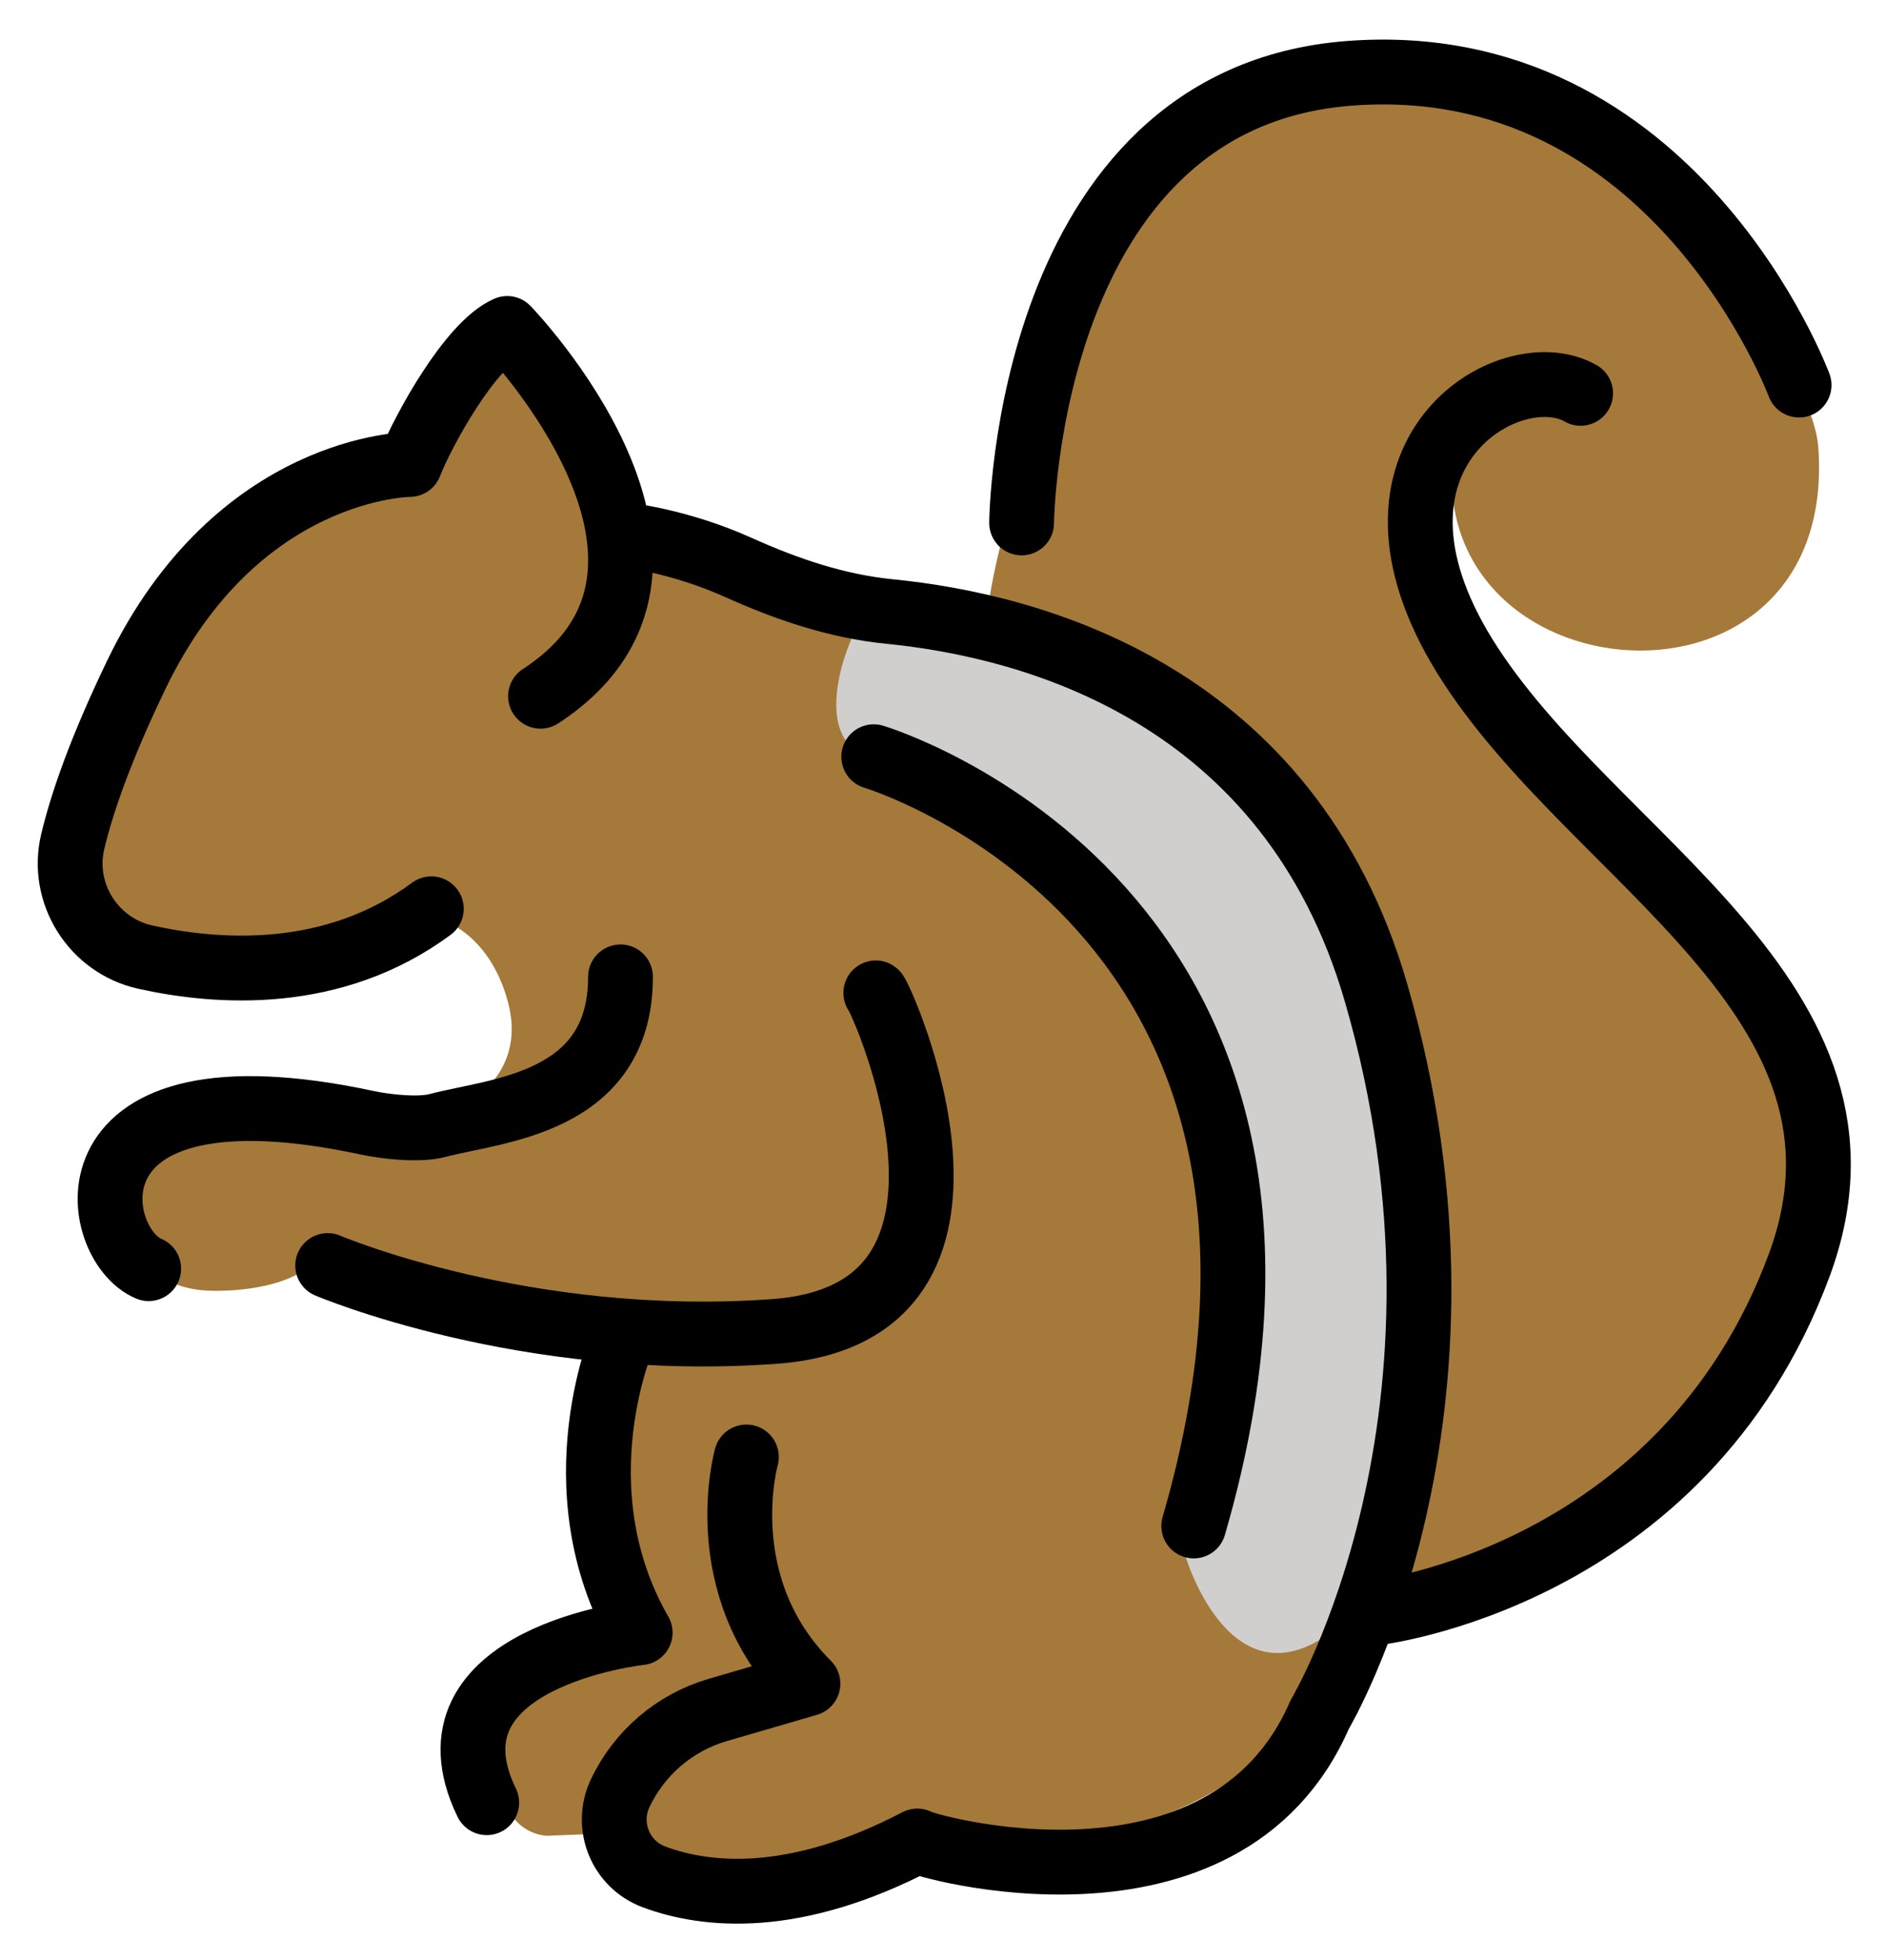 <svg xmlns="http://www.w3.org/2000/svg" role="img" viewBox="7.09 4.46 58.20 60.45"><title>1F43F.svg</title><path fill="#a57939" d="M19.781 19.293c-1.024-.068-2.061.152-2.928.702a13.191 13.191 0 0 0-3.786 3.644l-1.891 2.741-.953 2.844a4.558 4.558 0 0 0-.092 2.583l.238.425c.308.551.839.943 1.456 1.077l2.014.171a9.007 9.007 0 0 0 1.851-.034l5.024-.611s1.461.396 2.042 2.5c.667 2.417-1.542 3.375-1.917 3.5s-6.365.67-6.365.67l-1.846.392c-.503.107-.914.47-1.081.957l-.251.73.05.864c.072 1.242 1.041 1.803 2.285 1.827.998.019 2.224-.168 2.911-.683 1.5-1.125 4.826.439 4.826.439l5.119.736s-1.392 6.7.358 8.95c1.518 1.952-1.792 2.017-2.426 2.395-.122.073-.234.152-.345.241l-1.603 1.288.184 1.716c-.169.853.444 1.662 1.311 1.73l2.125-.085 1.376.531 1.41.399 2.483-.031 4.158-1.379 4.077.674c1.967-.079 4.877-1.033 6.236-2.457l.61-.639s1.254-2.108 1.379-2.483c.091-.273 1.455-4.414 2.045-7.171.246-1.152.337-2.323.273-3.499l-.263-4.809-1.565-6.581-1.887-3.405-1.906-2.46a15.822 15.822 0 0 0-6.692-3.026l-3.773-.727s-5.95-2.005-6.45-2.255-1.917-1.649-1.917-1.649l-3.007-4.61-2.899 3.865z"/><path fill="#a57939" d="M37.504 23.669l.067-.436c.268-1.752.751-3.46 1.439-5.093.915-2.17 2.114-5.019 2.165-5.172.083-.25 2.164-3.231 2.164-3.231l3.468-2.015 2.717-.172c2.639-.167 5.247.635 7.336 2.256l4.318 4.96c.293.337.95.865.95.865.479.71 1.013 1.776 1.074 2.641.647 9.18-13.178 7.681-11.099-.753-2.341 5.811.814 10.265 4.966 13.67.998.819 1.875 1.775 2.563 2.867l2.474 3.927.223 3.761-2.048 4.986s-3.027 2.982-4.251 4.251c-1.083.417-6.036 2.504-6.036 2.504l.511-7.4.083-6.25-1.333-4.583-1.083-3.667-3.167-3.917-4.333-2.917-3.167-1.083z"/><path fill="#d0cfce" d="M33.967 23.205c-.546.381-1.962 3.757-.254 4.527s4.728 2.448 4.728 2.448l4.488 5.02 1.762 4.782v7.873l-1.02 4.605s1.533 5.208 5.058 1.875.525 0 .525 0l1.75-9.815-1.75-9.269-1.779-4.75-4.887-4.917-8.621-2.38z"/><g fill="none" stroke="#000" stroke-linecap="round" stroke-linejoin="round" stroke-width="2"><path d="M20.4 32.493c-3.017 2.23-6.565 1.993-8.831 1.489-1.597-.355-2.614-1.968-2.235-3.56.286-1.2.863-2.865 1.962-5.147 3.118-6.473 8.439-6.488 8.439-6.488.407-1.036 1.866-3.7 3.007-4.195 0 0 7.131 7.371 1.028 11.344M11.678 43.593c-1.805-.748-2.843-6.559 6.742-4.5.58.124 1.599.236 2.172.084 1.795-.477 5.646-.646 5.646-4.584m7.878.494c.142.095 4.583 9.875-3.118 10.442s-13.796-2.032-13.796-2.032"/><path d="M30.123 49.402s-1.125 3.97 1.899 6.993l-2.783.811c-1.325.386-2.421 1.321-3.011 2.568h0c-.475 1.003.008 2.198 1.049 2.583 1.608.596 4.312.877 8.121-1.109.048.116 9.48 2.873 12.421-3.909 0 0 5.515-9.213 1.735-22.254-2.676-9.232-10.61-11.326-15.016-11.762-1.626-.161-3.176-.69-4.666-1.361-1.851-.833-3.511-1.004-3.511-1.004m12.255-.368s.11-13.113 10.126-13.869 13.866 9.617 13.866 9.617"/><path d="M55.866 16.593c-2.188-1.25-7.437 1.888-3.562 8.125s13.355 10.569 10.304 18.779c-3.591 9.663-13.116 10.721-13.116 10.721M34.053 27.802s15.438 4.603 9.875 23.728m-17.568-5.921s-2.098 4.713.485 9.213c0 0-6.917.75-4.735 5.244"/></g></svg>